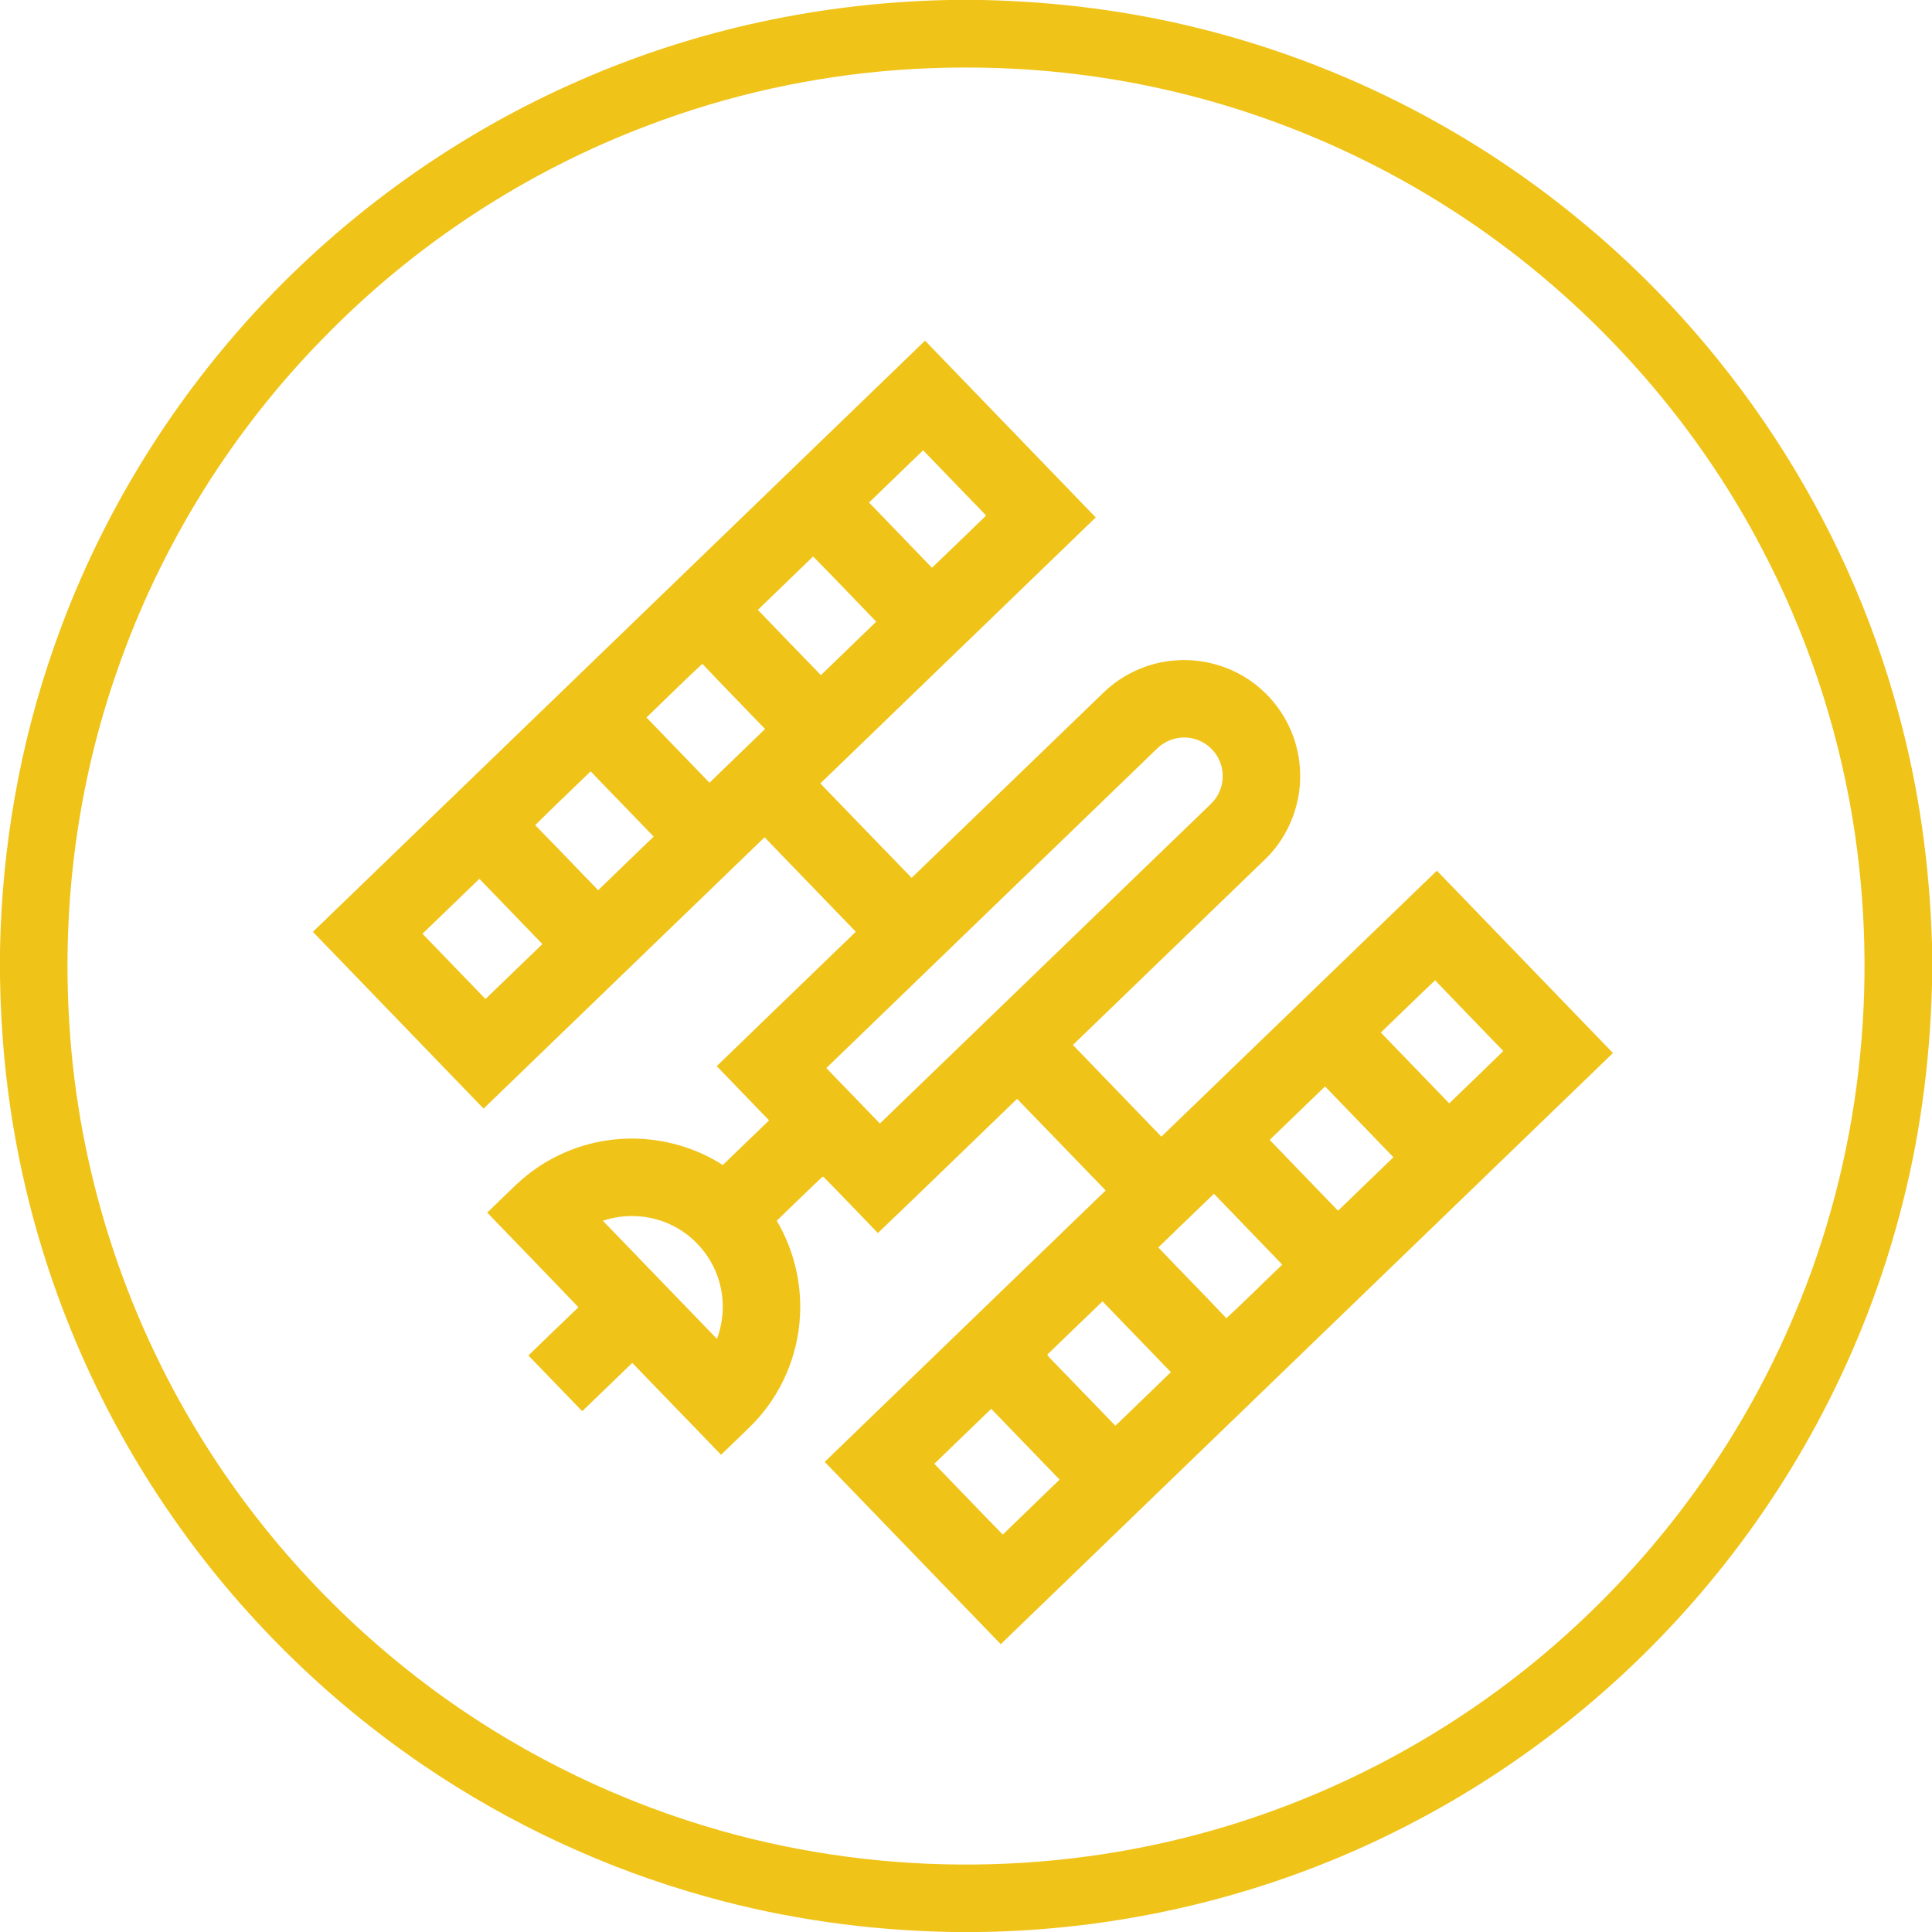 <?xml version="1.0" encoding="UTF-8" ?>
<!DOCTYPE svg PUBLIC "-//W3C//DTD SVG 1.1//EN" "http://www.w3.org/Graphics/SVG/1.1/DTD/svg11.dtd">
<svg width="1072pt" height="1072pt" viewBox="0 0 1072 1072" version="1.1" xmlns="http://www.w3.org/2000/svg">
<g id="#ffffffff">
</g>
<g id="#f0c319ff">
<path fill="#f0c319" opacity="1.00" d=" M 526.47 0.00 L 545.57 0.00 C 586.17 0.94 626.71 6.01 666.11 15.91 C 741.25 34.64 812.19 69.99 872.37 118.71 C 959.61 188.82 1024.10 286.87 1053.22 394.99 C 1064.79 436.96 1070.70 480.37 1072.00 523.86 L 1072.00 546.47 C 1070.91 589.98 1065.06 633.43 1053.64 675.45 C 1033.74 749.91 997.27 819.83 947.89 878.98 C 903.48 932.29 848.68 976.95 787.38 1009.48 C 712.63 1049.45 628.23 1070.83 543.51 1072.00 L 528.48 1072.00 C 482.35 1071.22 436.27 1064.84 391.83 1052.36 C 336.15 1036.89 283.08 1012.19 235.27 979.74 C 180.74 942.69 133.03 895.58 95.48 841.37 C 53.10 780.52 23.67 710.71 9.68 637.89 C 3.60 606.47 0.51 574.50 0.00 542.51 L 0.00 527.38 C 1.05 470.12 10.96 412.97 29.98 358.92 C 54.04 289.87 92.66 226.00 142.27 172.31 C 192.61 117.85 254.27 73.84 322.32 44.32 C 386.56 16.20 456.40 1.39 526.47 0.00 M 498.51 38.81 C 451.03 42.31 404.05 52.65 359.55 69.58 C 291.87 95.10 229.93 135.68 179.48 187.53 C 128.55 239.39 89.26 302.60 65.32 371.24 C 43.16 434.07 34.25 501.42 38.46 567.88 C 43.32 648.67 68.63 728.07 111.07 796.96 C 145.87 853.58 192.19 903.06 246.18 941.79 C 292.97 975.26 345.60 1000.51 400.98 1016.09 C 492.04 1041.65 590.42 1040.72 680.92 1013.19 C 752.39 991.52 818.86 953.51 873.69 902.80 C 926.04 854.62 968.03 795.22 995.59 729.61 C 1032.27 643.23 1043.13 546.39 1027.87 453.88 C 1019.15 401.29 1001.86 350.13 976.90 303.03 C 945.45 243.27 901.39 190.30 848.94 147.82 C 789.78 99.94 719.45 65.99 645.17 49.40 C 597.16 38.62 547.56 35.27 498.51 38.81 Z" />
<path fill="#f0c319" opacity="1.00" d=" M 173.61 517.04 C 286.82 407.69 400.05 298.36 513.28 189.02 C 544.86 221.71 576.44 254.39 607.99 287.11 C 557.07 336.32 506.11 385.49 455.19 434.70 C 472.07 452.16 488.89 469.69 505.84 487.08 C 541.32 452.81 576.80 418.54 612.30 384.29 C 622.92 373.97 637.20 367.54 651.97 366.45 C 669.37 365.01 687.26 371.00 700.17 382.78 C 712.45 393.75 720.19 409.61 721.26 426.04 C 722.68 444.53 715.62 463.46 702.35 476.43 C 666.69 510.91 630.98 545.33 595.32 579.81 C 611.68 596.78 628.07 613.70 644.41 630.68 C 695.41 581.53 746.31 532.28 797.27 483.11 C 829.85 516.82 862.43 550.55 894.98 584.29 C 781.75 693.62 668.54 802.99 555.29 912.30 C 522.72 878.59 490.15 844.87 457.60 811.14 C 509.54 760.92 561.56 710.77 613.50 660.54 C 597.09 643.62 580.78 626.61 564.35 609.71 C 538.57 634.50 512.99 659.51 487.09 684.17 C 477.06 673.77 467.10 663.30 456.95 653.03 L 456.27 653.03 C 447.73 661.01 439.44 669.26 430.99 677.34 C 440.32 693.14 444.90 711.69 443.88 730.02 C 442.80 752.26 433.42 773.97 417.88 789.93 C 412.05 795.78 406.02 801.44 400.09 807.19 C 383.65 790.23 367.28 773.19 350.83 756.23 C 341.57 765.16 332.34 774.12 323.05 783.03 C 313.09 772.74 303.14 762.42 293.19 752.11 C 302.44 743.19 311.64 734.22 320.94 725.35 C 304.18 707.75 287.17 690.37 270.33 672.83 C 275.84 667.53 281.31 662.18 286.85 656.92 C 300.60 643.97 318.38 635.40 337.08 632.74 C 359.14 629.44 382.29 634.40 401.07 646.42 C 409.63 638.17 418.18 629.91 426.73 621.65 C 417.06 611.60 407.38 601.58 397.69 591.57 C 423.36 566.66 449.15 541.88 474.85 516.99 C 457.98 499.52 441.11 482.04 424.23 464.58 C 372.25 514.76 320.31 564.96 268.32 615.13 C 236.73 582.45 205.15 549.76 173.61 517.04 M 512.21 249.85 C 502.19 259.50 492.20 269.17 482.20 278.83 C 493.82 290.92 505.49 302.96 517.13 315.03 C 527.18 305.41 537.16 295.72 547.17 286.05 C 535.54 273.96 523.89 261.90 512.21 249.85 M 420.50 338.40 C 432.15 350.49 443.79 362.59 455.50 374.61 C 465.70 364.69 475.98 354.85 486.18 344.94 C 474.53 332.86 462.95 320.71 451.16 308.76 C 440.98 318.67 430.72 328.52 420.50 338.40 M 358.70 398.10 C 370.34 410.18 381.98 422.26 393.67 434.30 C 403.95 424.36 414.26 414.45 424.51 404.49 C 412.92 392.43 401.19 380.50 389.71 368.34 C 379.18 378.05 369.06 388.20 358.70 398.10 M 641.71 415.67 C 580.65 474.66 519.53 533.60 458.50 592.63 C 468.43 602.86 478.32 613.14 488.23 623.39 C 548.33 565.42 608.36 507.39 668.44 449.39 C 670.98 446.93 673.72 444.57 675.51 441.46 C 679.16 435.33 679.42 427.34 676.15 420.99 C 672.94 414.53 666.28 409.94 659.08 409.33 C 652.71 408.65 646.19 411.12 641.71 415.67 M 296.96 457.85 C 308.69 469.79 320.23 481.93 331.90 493.93 C 342.18 484.04 352.43 474.11 362.70 464.20 C 351.05 452.12 339.41 440.04 327.72 428.00 C 317.50 437.98 307.06 447.75 296.96 457.85 M 234.42 518.11 C 246.06 530.19 257.72 542.24 269.37 554.31 C 279.93 544.18 290.42 533.98 300.96 523.83 C 289.29 511.77 277.67 499.67 265.99 487.64 C 255.44 497.78 244.93 507.94 234.42 518.11 M 766.18 572.92 C 778.82 586.02 791.47 599.12 804.12 612.21 C 814.13 602.54 824.21 592.93 834.13 583.17 C 821.51 570.10 808.86 557.06 796.29 543.95 C 786.15 553.50 776.23 563.28 766.18 572.92 M 735.24 602.84 C 724.96 612.69 714.75 622.61 704.50 632.49 C 717.12 645.61 729.79 658.68 742.42 671.79 C 752.69 661.92 762.93 652.02 773.16 642.11 C 760.54 628.99 747.90 615.90 735.24 602.84 M 642.71 692.17 C 655.23 705.33 668.01 718.24 680.48 731.45 C 690.99 721.73 701.11 711.58 711.48 701.70 C 698.89 688.56 686.18 675.52 673.58 662.39 C 663.25 672.28 652.99 682.24 642.71 692.17 M 334.50 677.34 C 355.57 699.22 376.69 721.06 397.81 742.91 C 401.70 732.52 402.11 720.86 398.82 710.26 C 394.72 696.71 384.60 685.16 371.71 679.32 C 360.15 673.95 346.58 673.33 334.50 677.34 M 581.82 750.93 C 580.35 751.66 581.87 752.73 582.43 753.41 C 594.62 765.94 606.71 778.57 618.89 791.11 C 629.15 781.19 639.42 771.29 649.68 761.37 C 637.04 748.26 624.39 735.17 611.74 722.08 C 601.75 731.68 591.82 741.34 581.82 750.93 M 518.42 812.20 C 531.09 825.29 543.67 838.47 556.43 851.48 C 566.88 841.26 577.45 831.18 587.93 820.99 C 575.28 807.90 562.65 794.79 549.99 781.71 C 539.45 791.86 528.93 802.02 518.42 812.20 Z" />
</g>
</svg>
